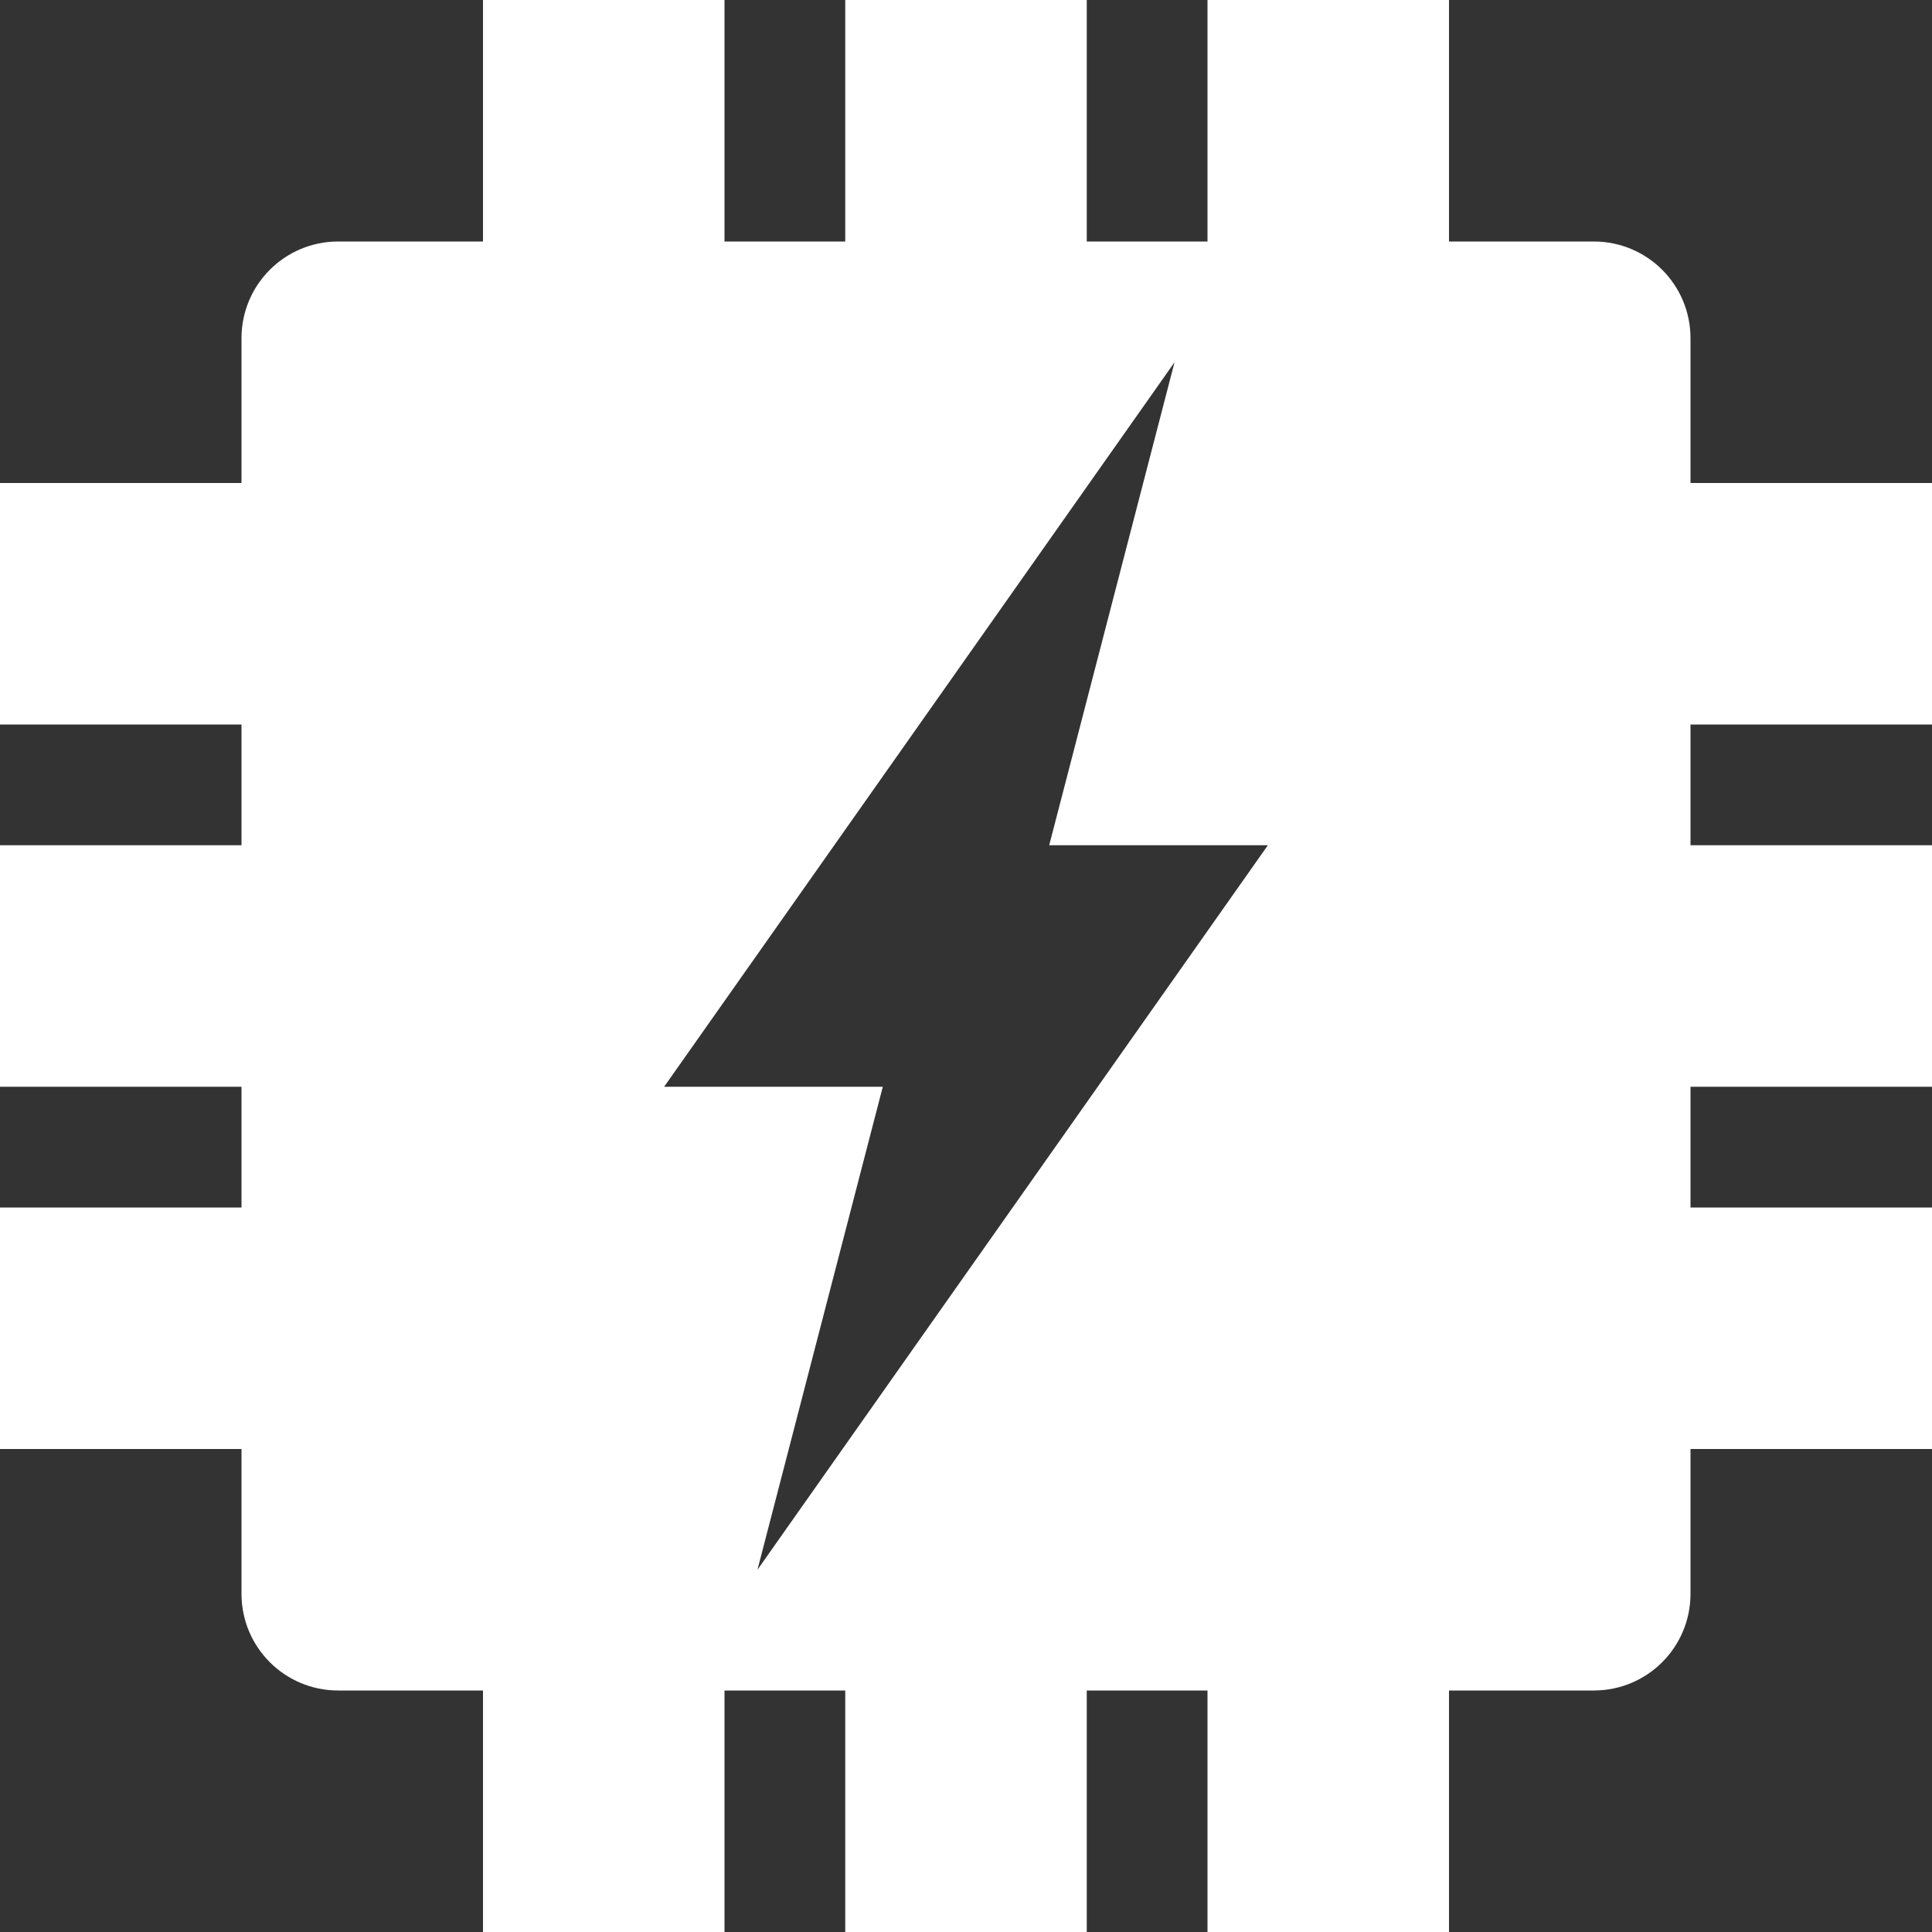 <svg xmlns="http://www.w3.org/2000/svg" width="16" height="16" version="1.1">
 <rect width="100%" height="100%" fill="#333333" stroke="none"/>
 <defs>
  <style id="current-color-scheme" type="text/css">
   .ColorScheme-Text { color:#ffffff; } .ColorScheme-Highlight { color:#82c1e0; } .ColorScheme-NeutralText { color:#bcddee; } .ColorScheme-PositiveText { color:#a4d1e8; } .ColorScheme-NegativeText { color:#5daed7; }
  </style>
 </defs>
 <path style="fill:currentColor" class="ColorScheme-Text" d="M 4,0 V 2 H 2.801 C 2.358,2 2,2.358 2,2.801 V 4 H 0 V 6 H 2 V 7 H 0 v 2 h 2 v 1 H 0 v 2 h 2 v 1.199 C 2,13.642 2.358,14 2.801,14 H 4 v 2 h 2 v -2 h 1 v 2 h 2 v -2 h 1 v 2 h 2 v -2 h 1.199 C 13.642,14 14,13.642 14,13.199 V 12 h 2 V 10 H 14 V 9 h 2 V 7 H 14 V 6 h 2 V 4 H 14 V 2.801 C 14,2.358 13.642,2 13.199,2 H 12 V 0 H 10 V 2 H 9 V 0 H 7 V 2 H 6 V 0 Z M 9.727,3 8.689,7 H 10.5 L 6.273,13 7.311,9 H 5.5 Z"/>
</svg>
